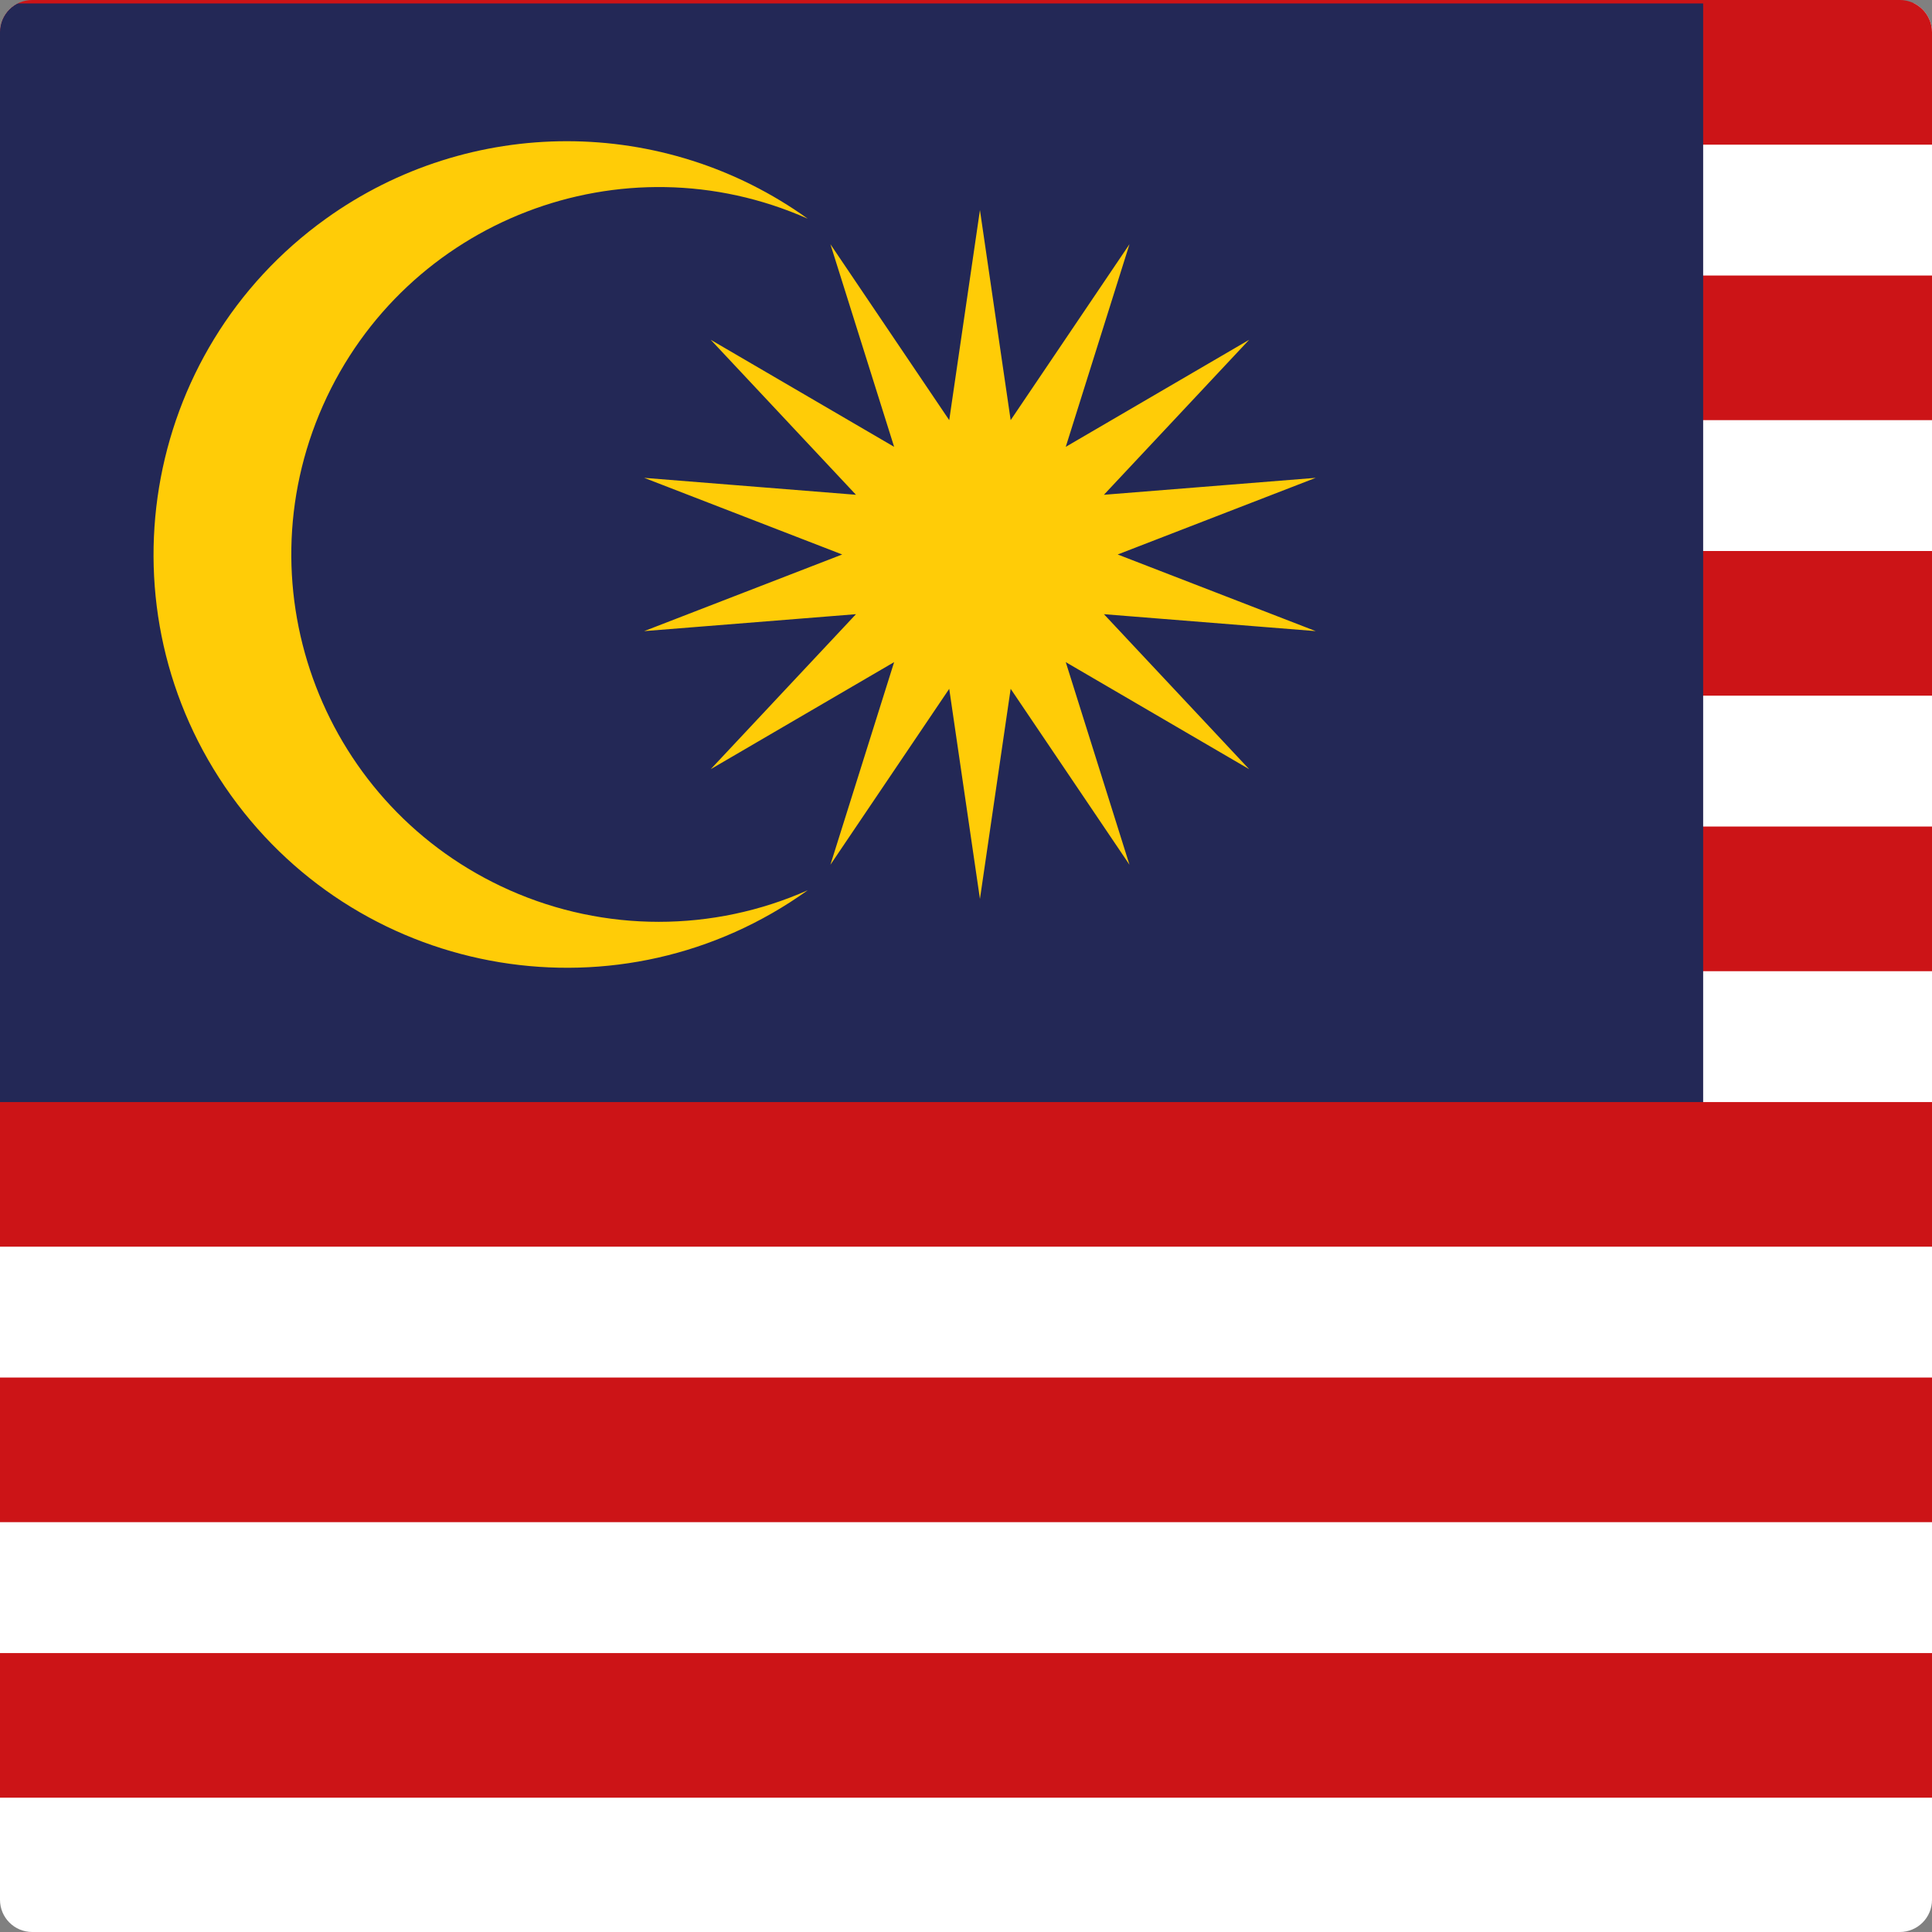 <?xml version="1.0" encoding="utf-8"?>
<!-- Generator: Adobe Illustrator 22.1.0, SVG Export Plug-In . SVG Version: 6.00 Build 0)  -->
<svg version="1.1" id="Layer_1" xmlns="http://www.w3.org/2000/svg" xmlns:xlink="http://www.w3.org/1999/xlink" x="0px" y="0px"
	 viewBox="0 0 60 60" style="enable-background:new 0 0 60 60;" xml:space="preserve">
<rect x="0" y="0" width="60" height="60" fill="#808080" stroke="none"/>
<style type="text/css">
	.st0{clip-path:url(#SVGID_2_);fill:#FFFFFF;}
	.st1{clip-path:url(#SVGID_2_);fill:#CC1417;}
	.st2{clip-path:url(#SVGID_2_);fill:#232856;}
	.st3{clip-path:url(#SVGID_2_);fill:#FFCC07;}
</style>
<g id="XMLID_1_">
	<g>
		<defs>
			<path id="SVGID_1_" d="M59,60H1C0.448,60,0,59.553,0,59V1c0-0.552,0.448-1,1-1H59
				c0.553,0,1,0.448,1,1V59C60,59.553,59.553,60,59,60L59,60z"/>
		</defs>
		<clipPath id="SVGID_2_">
			<use xlink:href="#SVGID_1_"  style="overflow:visible;"/>
		</clipPath>
		<polygon class="st0" points="-7,0.107 112.786,0.107 112.786,60 -7,60 -7,0.107 		"/>
		<path class="st1" d="M112.786,4.492H-2.722v-4.492h115.508V4.492L112.786,4.492z
			 M112.786,13.048H-2.722v-4.492h115.508V13.048L112.786,13.048z M112.786,21.604
			H-2.722v-4.492h115.508V21.604L112.786,21.604z M112.786,30.161H-2.722V25.668h115.508
			V30.161L112.786,30.161z"/>
		<polygon class="st2" points="-7,0.107 52.893,0.107 52.893,36.471 -7,36.471 -7,0.107 		"/>
		<path class="st1" d="M112.786,38.717H-7v-4.492h119.786V38.717L112.786,38.717z
			 M112.786,47.272H-7v-4.492h119.786V47.272L112.786,47.272z M112.786,55.829H-7v-4.492
			h119.786V55.829L112.786,55.829z"/>
		<path class="st3" d="M25.085,6.792c-5.759-2.555-12.499,0.042-15.055,5.801
			c-2.555,5.759,0.042,12.5,5.801,15.055c2.946,1.307,6.308,1.307,9.253,0
			c-5.759,4.132-13.777,2.813-17.91-2.946C3.044,18.942,4.363,10.923,10.122,6.792
			C14.594,3.583,20.614,3.583,25.085,6.792L25.085,6.792z M30.433,6.524l0.954,6.524
			l3.69-5.464l-1.979,6.293l5.695-3.324l-4.51,4.813l6.578-0.526l-6.15,2.38
			l6.15,2.38l-6.578-0.526l4.51,4.813l-5.695-3.324l1.979,6.293l-3.69-5.464
			l-0.954,6.525l-0.954-6.525l-3.69,5.464l1.979-6.293l-5.695,3.324l4.51-4.813
			l-6.578,0.526l6.15-2.38l-6.15-2.38l6.578,0.526l-4.51-4.813l5.695,3.324
			l-1.979-6.293l3.69,5.464L30.433,6.524L30.433,6.524z"/>
	</g>
</g>
</svg>
